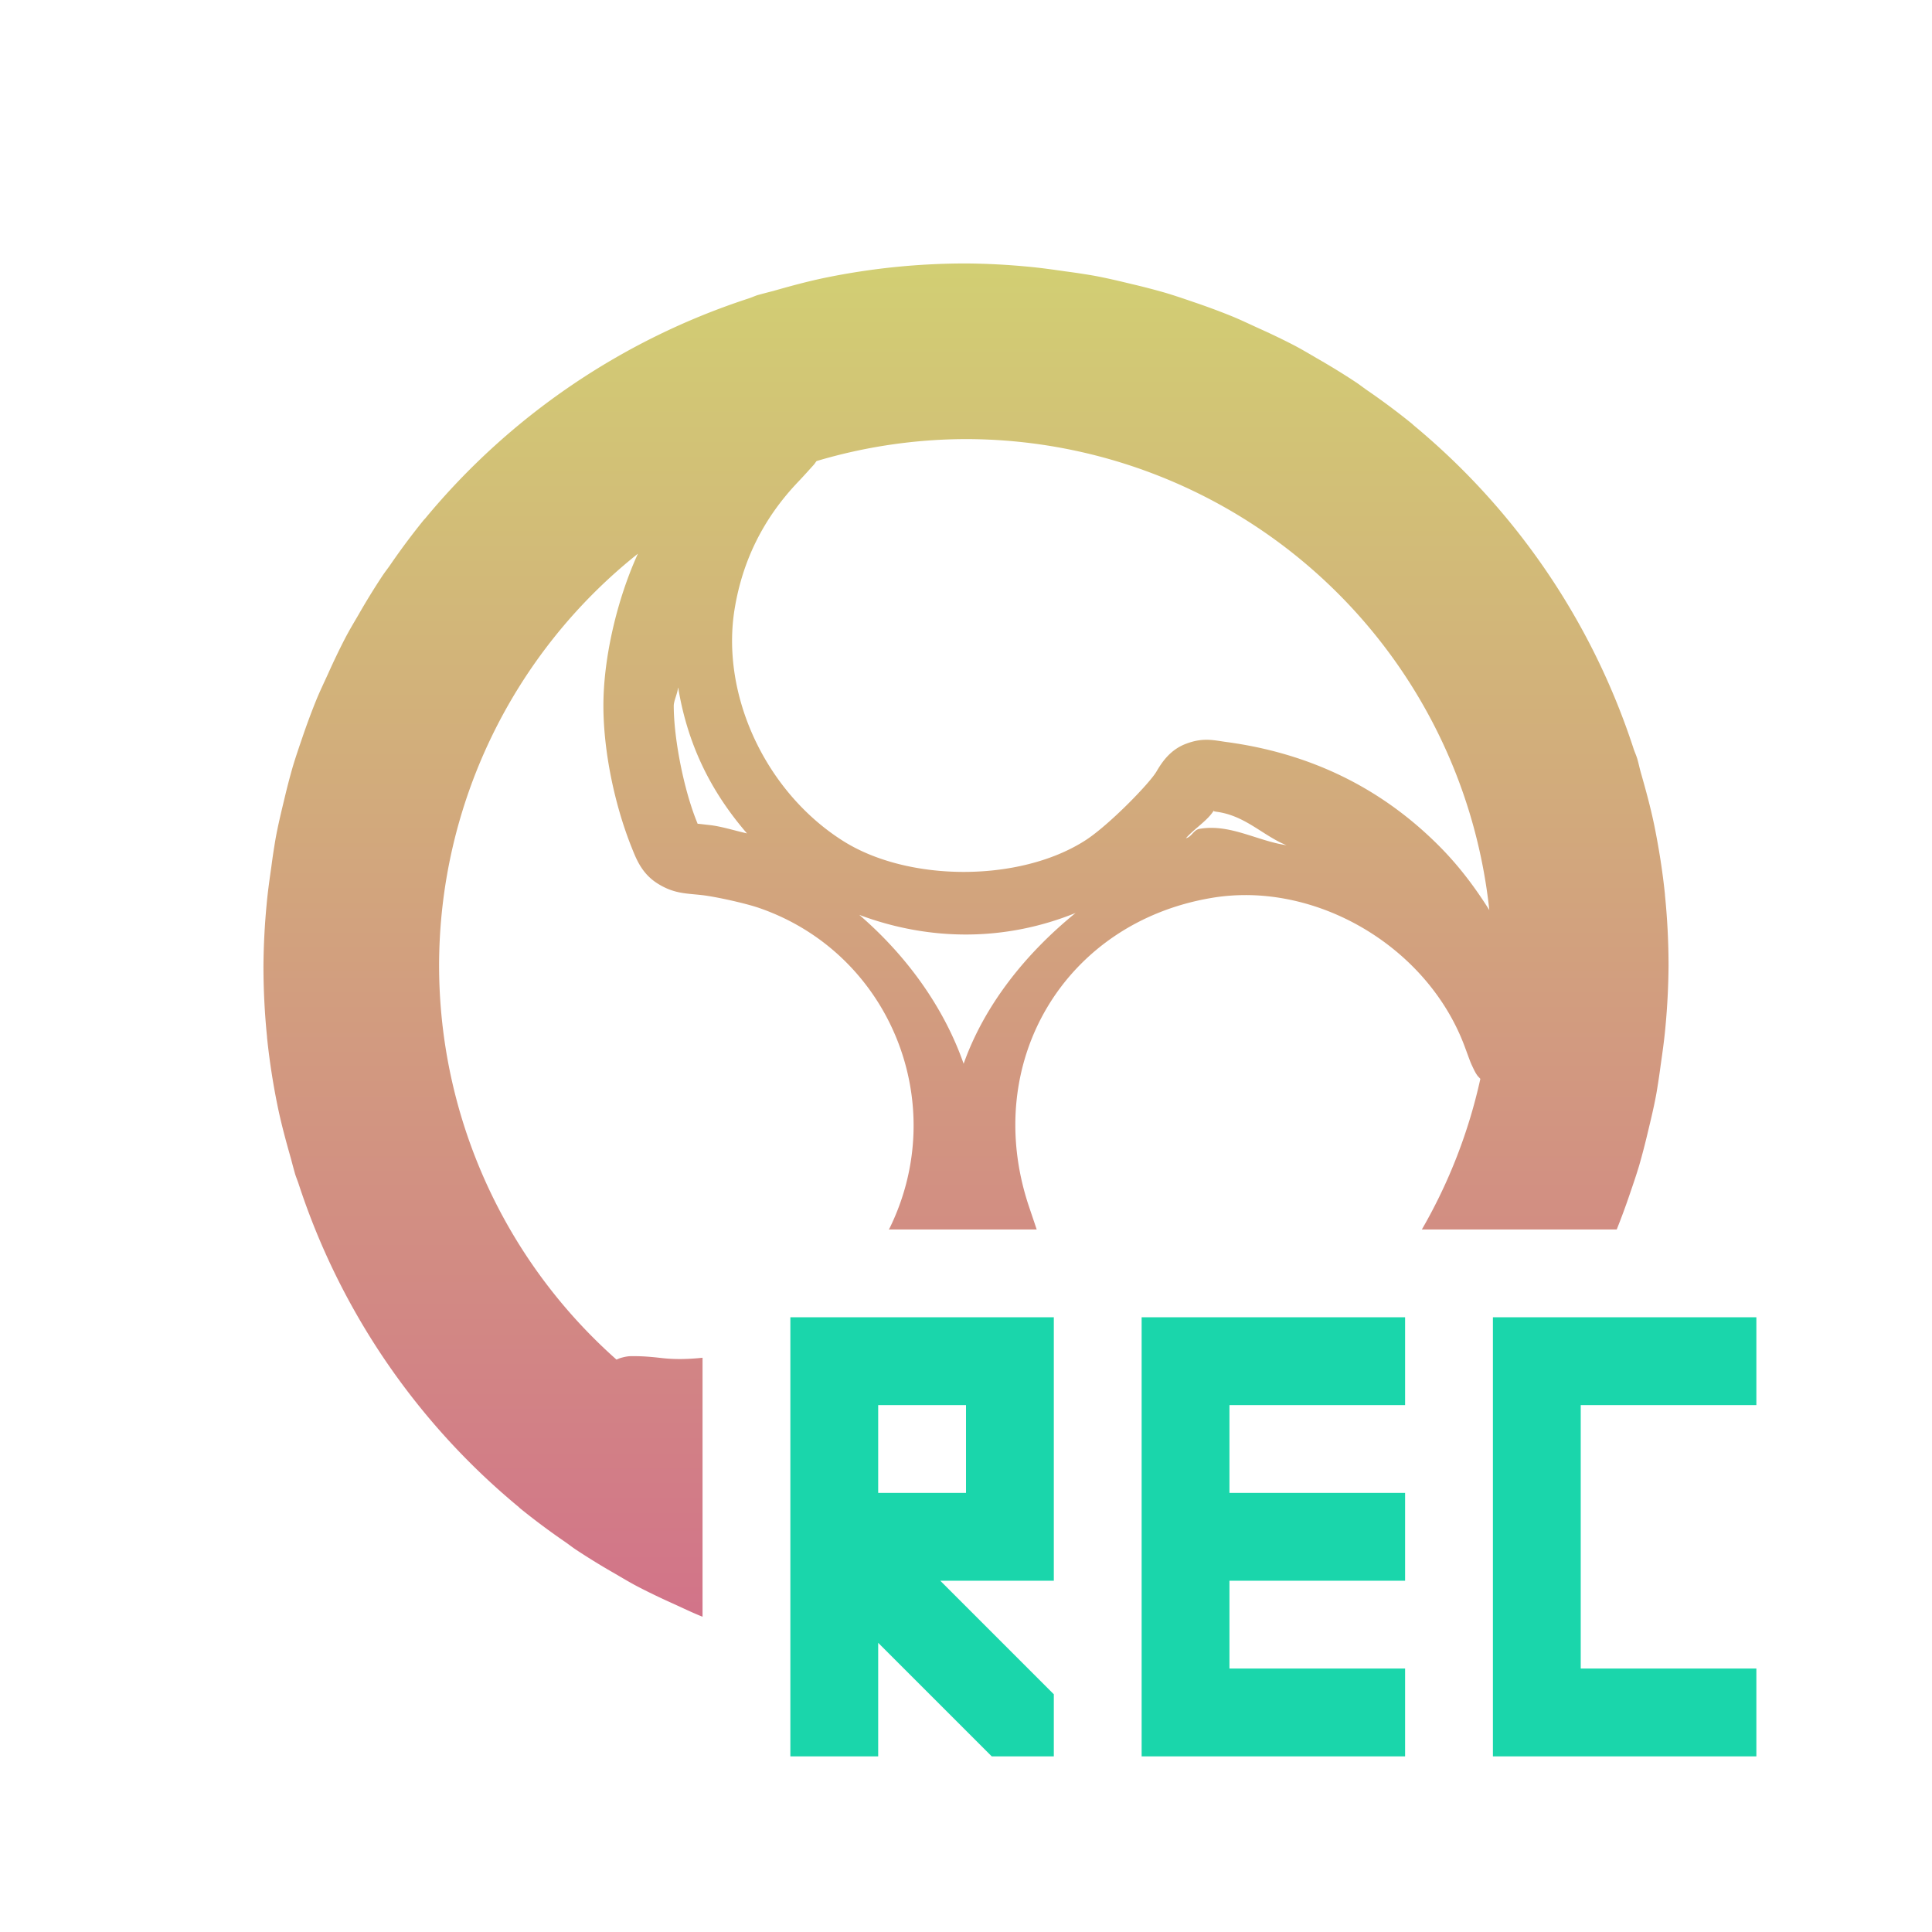 <svg xmlns="http://www.w3.org/2000/svg" width="22" height="22" version="1.1">
 <defs>
  <style id="current-color-scheme" type="text/css">
   .ColorScheme-Text { color: #d2cf73; } .ColorScheme-Highlight { color: #1AD6AB; }
  </style>
  <linearGradient id="arrongin" x1="0%" x2="0%" y1="0%" y2="100%">
   <stop offset="0%" style="stop-color:#dd9b44"/>
   <stop offset="100%" style="stop-color:#ad6c16"/>
  </linearGradient>
  <linearGradient id="aurora" x1="0%" x2="0%" y1="0%" y2="100%">
   <stop offset="0%" style="stop-color:#09D4DF"/>
   <stop offset="100%" style="stop-color:#9269F4"/>
  </linearGradient>
  <linearGradient id="cyberneon" x1="0%" x2="0%" y1="0%" y2="100%">
   <stop offset="0" style="stop-color:#0abdc6"/>
   <stop offset="1" style="stop-color:#ea00d9"/>
  </linearGradient>
  <linearGradient id="fitdance" x1="0%" x2="0%" y1="0%" y2="100%">
   <stop offset="0%" style="stop-color:#1AD6AB"/>
   <stop offset="100%" style="stop-color:#329DB6"/>
  </linearGradient>
  <linearGradient id="oomox" x1="0%" x2="0%" y1="0%" y2="100%">
   <stop offset="0%" style="stop-color:#d2cf73"/>
   <stop offset="100%" style="stop-color:#d27389"/>
  </linearGradient>
  <linearGradient id="rainblue" x1="0%" x2="0%" y1="0%" y2="100%">
   <stop offset="0%" style="stop-color:#00F260"/>
   <stop offset="100%" style="stop-color:#0575E6"/>
  </linearGradient>
  <linearGradient id="sunrise" x1="0%" x2="0%" y1="0%" y2="100%">
   <stop offset="0%" style="stop-color:#FF8501"/>
   <stop offset="100%" style="stop-color:#FFCB01"/>
  </linearGradient>
  <linearGradient id="telinkrin" x1="0%" x2="0%" y1="0%" y2="100%">
   <stop offset="0%" style="stop-color:#b2ced6"/>
   <stop offset="100%" style="stop-color:#6da5b7"/>
  </linearGradient>
  <linearGradient id="60spsycho" x1="0%" x2="0%" y1="0%" y2="100%">
   <stop offset="0%" style="stop-color:#df5940"/>
   <stop offset="25%" style="stop-color:#d8d15f"/>
   <stop offset="50%" style="stop-color:#e9882a"/>
   <stop offset="100%" style="stop-color:#279362"/>
  </linearGradient>
  <linearGradient id="90ssummer" x1="0%" x2="0%" y1="0%" y2="100%">
   <stop offset="0%" style="stop-color:#f618c7"/>
   <stop offset="20%" style="stop-color:#94ffab"/>
   <stop offset="50%" style="stop-color:#fbfd54"/>
   <stop offset="100%" style="stop-color:#0f83ae"/>
  </linearGradient>
 </defs>
 <path fill="url(#oomox)" class="ColorScheme-Text" d="M 11 3 A 8 8 0 0 0 10.191 3.041 A 8 8 0 0 0 9.41 3.16 C 9.204 3.202 9.003 3.257 8.803 3.314 A 8 8 0 0 0 8.625 3.361 C 8.589 3.373 8.555 3.389 8.52 3.4 A 8 8 0 0 0 4.84 5.906 C 4.836 5.91 4.832 5.914 4.828 5.918 A 8 8 0 0 0 4.438 6.441 C 4.409 6.482 4.379 6.52 4.352 6.561 A 8 8 0 0 0 4.08 7.004 C 4.029 7.091 3.977 7.178 3.93 7.268 A 8 8 0 0 0 3.736 7.672 C 3.69 7.773 3.642 7.872 3.6 7.975 A 8 8 0 0 0 3.441 8.404 C 3.404 8.512 3.367 8.62 3.334 8.73 A 8 8 0 0 0 3.236 9.107 C 3.201 9.252 3.166 9.397 3.139 9.545 A 8 8 0 0 0 3.09 9.869 C 3.069 10.016 3.048 10.162 3.035 10.311 A 8 8 0 0 0 3 11 A 8 8 0 0 0 3.041 11.809 C 3.041 11.811 3.041 11.814 3.041 11.816 A 8 8 0 0 0 3.16 12.59 C 3.202 12.796 3.257 12.997 3.314 13.197 A 8 8 0 0 0 3.361 13.371 C 3.373 13.408 3.388 13.444 3.4 13.48 A 8 8 0 0 0 5.906 17.16 C 5.91 17.164 5.914 17.168 5.918 17.172 A 8 8 0 0 0 6.441 17.562 C 6.482 17.591 6.52 17.621 6.561 17.648 A 8 8 0 0 0 7.004 17.92 C 7.091 17.971 7.178 18.023 7.268 18.07 A 8 8 0 0 0 7.672 18.264 C 7.773 18.31 7.872 18.358 7.975 18.4 A 8 8 0 0 0 8 18.41 L 8 15.461 C 7.846 15.477 7.692 15.482 7.541 15.465 C 7.413 15.45 7.318 15.443 7.23 15.443 C 7.187 15.444 7.156 15.437 7.062 15.465 C 7.052 15.468 7.033 15.477 7.02 15.482 A 6 6 0 0 1 5 11 A 6 6 0 0 1 7.264 6.305 C 7.027 6.824 6.87 7.492 6.871 8.041 C 6.872 8.554 6.997 9.16 7.191 9.646 C 7.243 9.775 7.305 9.947 7.49 10.062 C 7.676 10.178 7.81 10.172 7.996 10.193 C 8.158 10.212 8.493 10.287 8.641 10.338 C 10.13 10.85 10.83 12.556 10.131 13.984 C 10.128 13.99 10.124 13.995 10.121 14 L 11.805 14 L 11.713 13.727 C 11.174 12.096 12.124 10.507 13.795 10.225 C 13.942 10.2 14.089 10.19 14.238 10.193 C 15.277 10.218 16.301 10.912 16.676 11.91 C 16.706 11.99 16.727 12.05 16.746 12.098 C 16.756 12.122 16.766 12.142 16.777 12.166 C 16.784 12.179 16.788 12.19 16.799 12.209 C 16.804 12.219 16.812 12.231 16.822 12.246 C 16.829 12.256 16.843 12.269 16.857 12.285 A 6 6 0 0 1 16.191 14 L 18.41 14 A 8 8 0 0 0 18.559 13.596 C 18.596 13.488 18.633 13.38 18.666 13.27 A 8 8 0 0 0 18.764 12.893 C 18.799 12.748 18.834 12.603 18.861 12.455 A 8 8 0 0 0 18.91 12.131 C 18.931 11.984 18.952 11.838 18.965 11.689 A 8 8 0 0 0 19 11 A 8 8 0 0 0 18.959 10.191 A 8 8 0 0 0 18.959 10.184 C 18.932 9.922 18.891 9.664 18.84 9.41 C 18.798 9.204 18.743 9.003 18.686 8.803 C 18.67 8.748 18.659 8.691 18.643 8.637 A 8 8 0 0 0 18.639 8.625 C 18.627 8.589 18.611 8.555 18.6 8.52 A 8 8 0 0 0 16.094 4.84 A 8 8 0 0 0 16.084 4.83 C 16.084 4.83 16.082 4.828 16.082 4.828 A 8 8 0 0 0 15.559 4.438 C 15.518 4.409 15.48 4.379 15.439 4.352 A 8 8 0 0 0 14.996 4.08 C 14.909 4.029 14.822 3.977 14.732 3.93 A 8 8 0 0 0 14.328 3.736 C 14.227 3.69 14.128 3.642 14.025 3.6 A 8 8 0 0 0 13.596 3.441 C 13.488 3.404 13.38 3.367 13.27 3.334 A 8 8 0 0 0 12.893 3.236 C 12.748 3.201 12.603 3.166 12.455 3.139 A 8 8 0 0 0 12.131 3.09 C 11.984 3.069 11.838 3.048 11.689 3.035 A 8 8 0 0 0 11 3 z M 11 5 A 6 6 0 0 1 16.959 10.363 C 16.793 10.099 16.603 9.846 16.367 9.613 C 15.71 8.962 14.909 8.576 13.963 8.449 C 13.822 8.43 13.704 8.396 13.512 8.467 C 13.319 8.537 13.225 8.691 13.168 8.787 C 13.086 8.926 12.618 9.405 12.355 9.572 C 11.612 10.047 10.34 10.048 9.594 9.572 C 8.711 9.01 8.207 7.907 8.365 6.936 C 8.455 6.385 8.691 5.908 9.078 5.498 C 9.159 5.413 9.218 5.346 9.268 5.291 C 9.279 5.278 9.289 5.261 9.299 5.25 A 6 6 0 0 1 11 5 z M 7.721 7.83 L 7.723 7.832 C 7.828 8.463 8.081 8.998 8.506 9.49 C 8.36 9.457 8.218 9.411 8.088 9.396 C 7.942 9.38 7.935 9.376 7.947 9.387 C 7.942 9.376 7.944 9.379 7.932 9.35 C 7.785 8.983 7.673 8.412 7.672 8.037 C 7.672 7.982 7.715 7.897 7.721 7.83 z M 13.822 9.229 C 13.832 9.229 13.797 9.236 13.855 9.244 C 14.182 9.288 14.381 9.516 14.65 9.625 C 14.312 9.574 14.006 9.379 13.66 9.438 C 13.591 9.449 13.571 9.53 13.504 9.545 C 13.606 9.431 13.75 9.345 13.822 9.229 z M 12.248 10.396 C 11.669 10.867 11.208 11.452 10.973 12.113 C 10.75 11.475 10.329 10.887 9.785 10.418 C 10.592 10.72 11.451 10.719 12.248 10.396 z"/>
 <path fill="currentColor" class="ColorScheme-Highlight" d="m 9,15 v 1 1 1 2 h 1 V 18.707 L 11.293,20 H 12 V 19.293 L 10.707,18 H 11 12 v -1 -1 -1 h -1 z m 4,0 v 1 3 1 h 1 2 v -1 h -2 v -1 h 2 v -1 h -2 v -1 h 2 v -1 z m 4,0 v 1 4 h 3 v -1 h -2 v -3 h 2 v -1 z m -7,1 h 1 v 1 h -1 z"/>
</svg>

